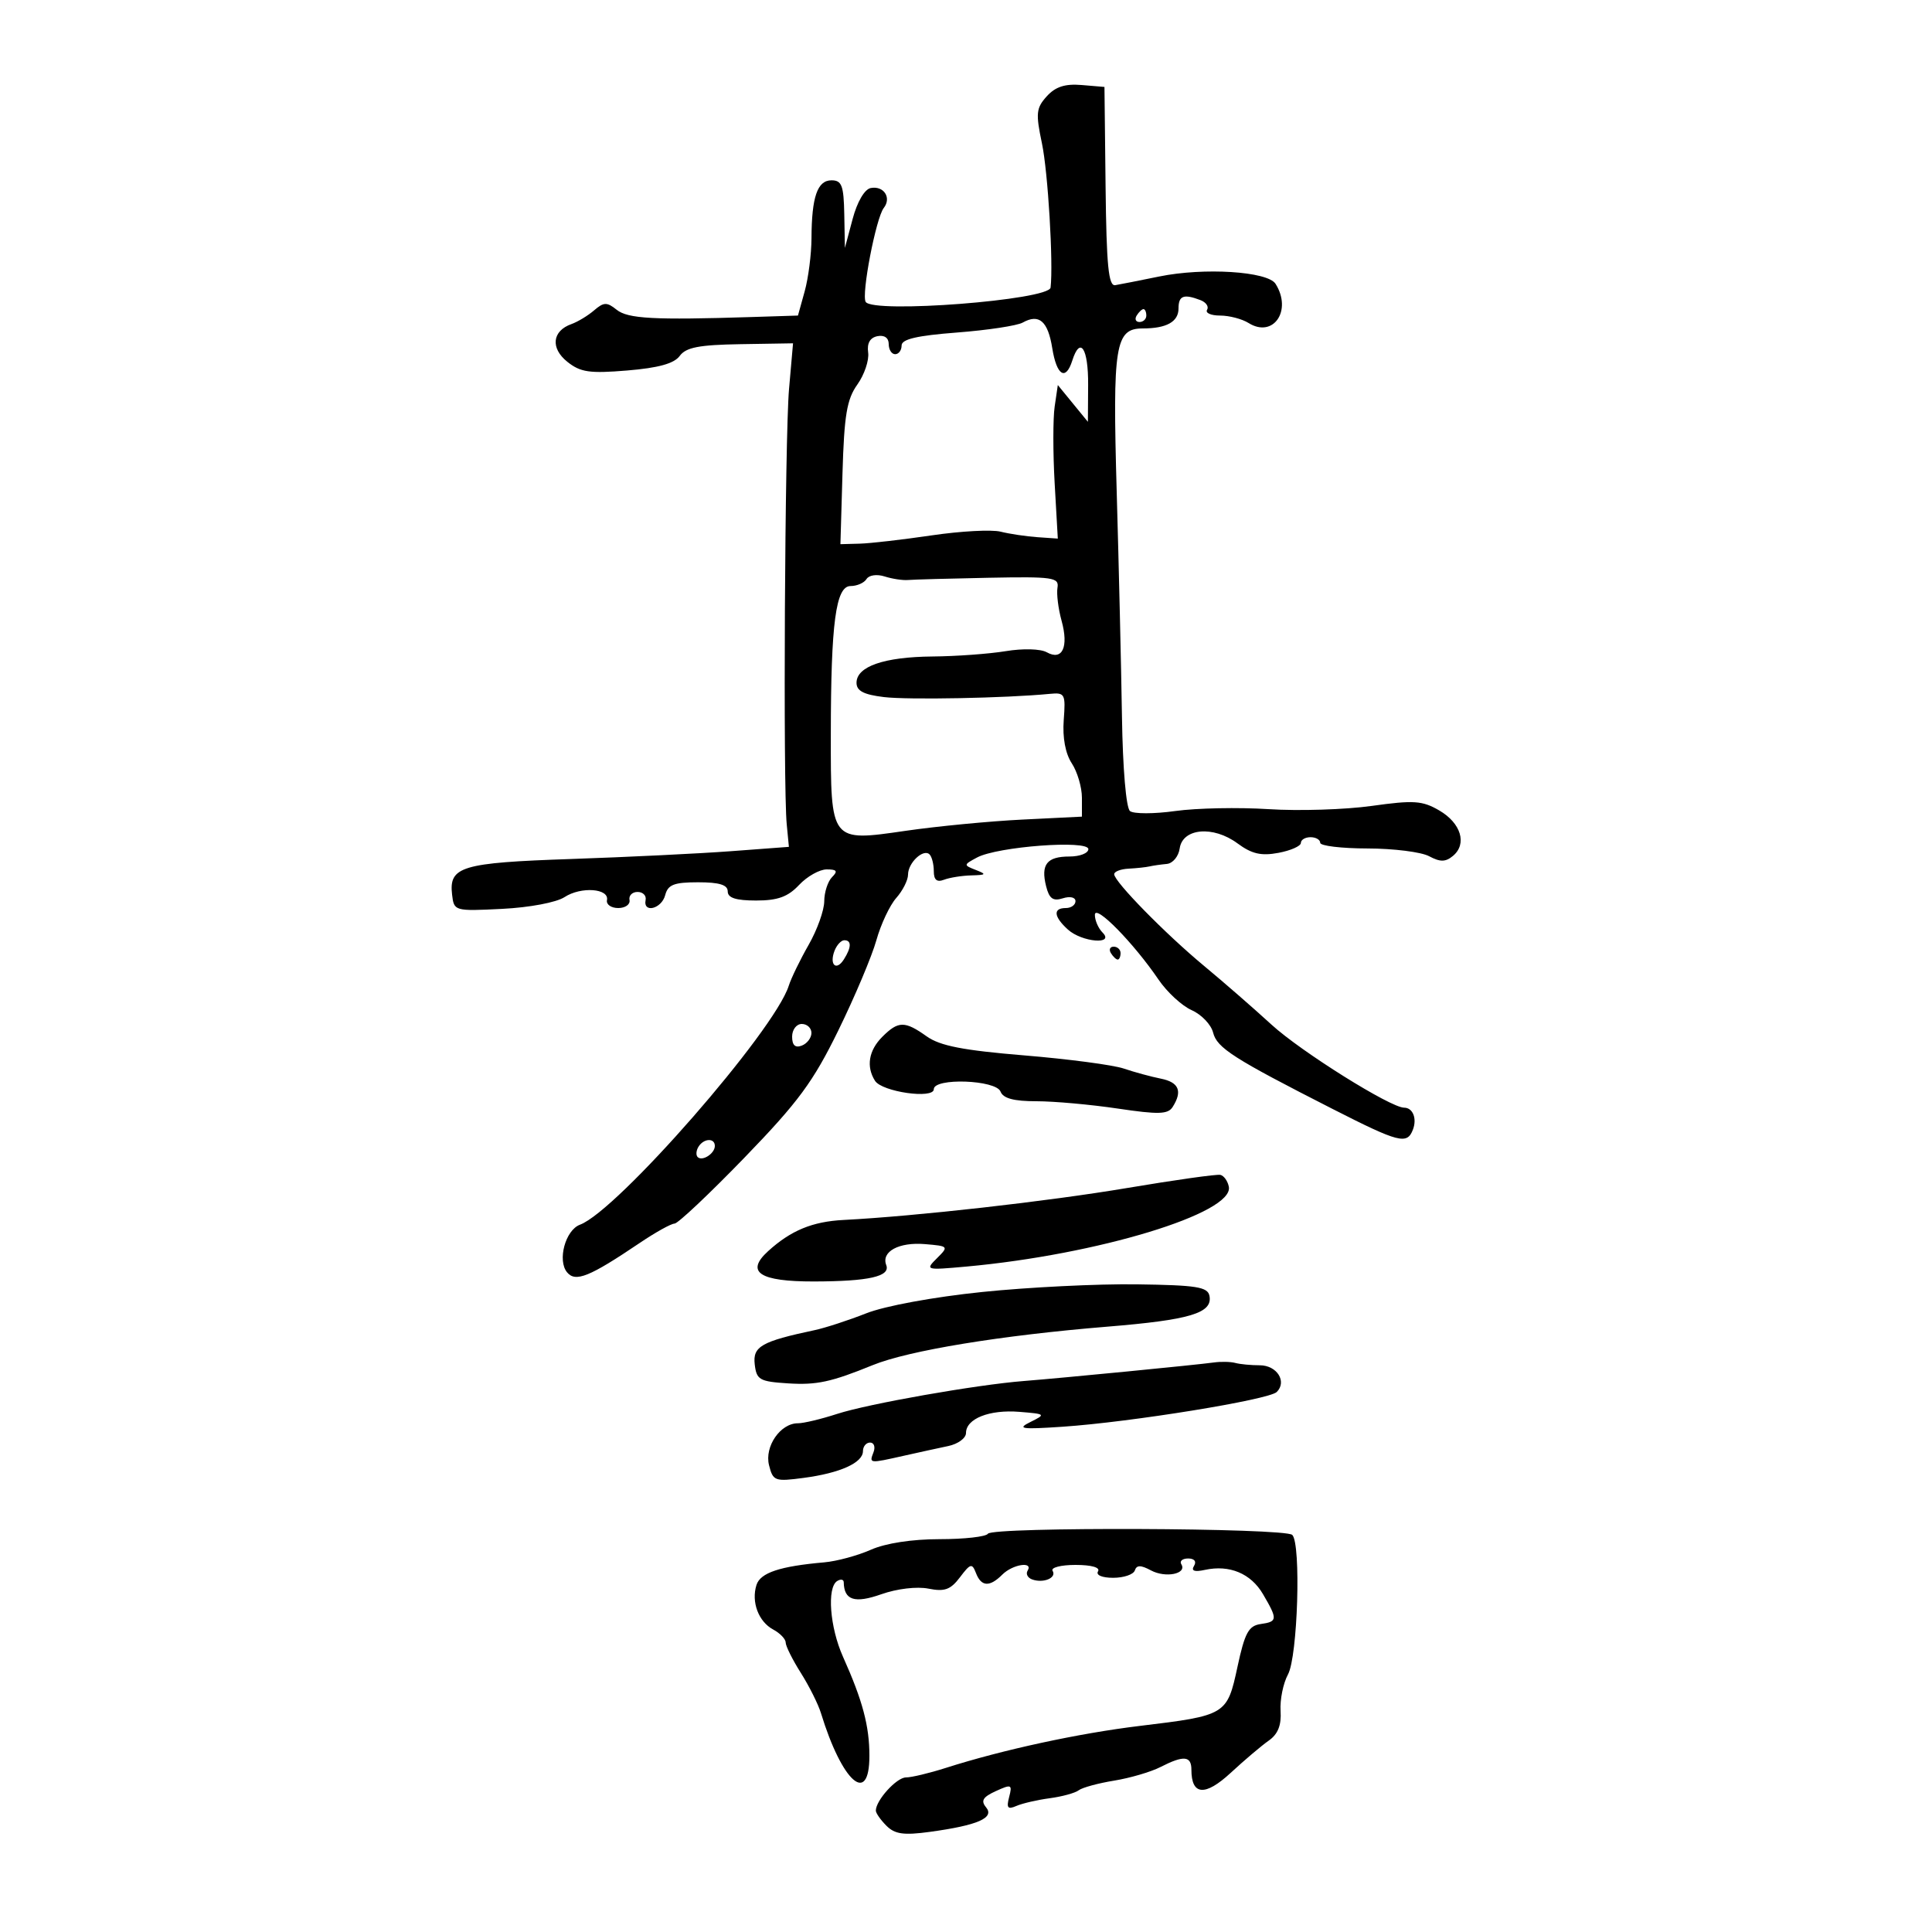 <svg xmlns="http://www.w3.org/2000/svg" width="300" height="300" viewBox="0 0 300 300" version="1.1">
	<path d="M 162.541 14.955 C 160.894 16.775, 160.809 17.601, 161.791 22.254 C 162.728 26.694, 163.577 40.846, 163.134 44.652 C 162.908 46.597, 135.560 48.716, 134.423 46.876 C 133.728 45.750, 136.019 33.842, 137.229 32.294 C 138.474 30.701, 137.235 28.808, 135.203 29.199 C 134.247 29.384, 133.107 31.334, 132.395 34.005 L 131.196 38.500 131.098 33.250 C 131.015 28.810, 130.709 28, 129.117 28 C 126.924 28, 126.036 30.572, 126.008 37 C 125.998 39.475, 125.520 43.188, 124.947 45.250 L 123.906 49 116.703 49.229 C 101.512 49.712, 97.493 49.495, 95.750 48.095 C 94.242 46.884, 93.758 46.897, 92.250 48.193 C 91.288 49.020, 89.702 49.979, 88.727 50.325 C 85.738 51.387, 85.448 54.064, 88.094 56.179 C 90.135 57.810, 91.547 58.015, 97.405 57.529 C 102.245 57.128, 104.681 56.451, 105.547 55.267 C 106.517 53.940, 108.542 53.548, 114.962 53.443 L 123.142 53.310 122.521 60.405 C 121.869 67.853, 121.582 121.971, 122.163 128 L 122.500 131.500 113.500 132.173 C 108.550 132.543, 97.366 133.089, 88.647 133.386 C 71.648 133.966, 69.692 134.552, 70.199 138.914 C 70.497 141.476, 70.570 141.497, 77.970 141.129 C 82.223 140.917, 86.397 140.130, 87.662 139.302 C 90.211 137.632, 94.622 137.948, 94.250 139.774 C 94.113 140.448, 94.900 141, 96 141 C 97.100 141, 97.887 140.438, 97.750 139.750 C 97.612 139.063, 98.175 138.500, 99 138.500 C 99.825 138.500, 100.388 139.063, 100.250 139.750 C 99.829 141.853, 102.731 141.137, 103.290 139 C 103.717 137.366, 104.654 137, 108.406 137 C 111.703 137, 113 137.400, 113 138.417 C 113 139.424, 114.271 139.833, 117.404 139.833 C 120.768 139.833, 122.344 139.263, 124.078 137.417 C 125.327 136.087, 127.260 135, 128.374 135 C 129.950 135, 130.133 135.267, 129.200 136.200 C 128.540 136.860, 127.995 138.548, 127.988 139.950 C 127.981 141.353, 126.892 144.396, 125.567 146.712 C 124.242 149.029, 122.852 151.890, 122.478 153.069 C 120.248 160.096, 95.850 188.018, 90.060 190.170 C 87.792 191.013, 86.520 195.716, 88.058 197.569 C 89.368 199.149, 91.533 198.272, 99.343 193.001 C 101.789 191.350, 104.218 190, 104.740 190 C 105.263 190, 110.154 185.387, 115.609 179.750 C 123.962 171.118, 126.262 168, 130.177 160 C 132.734 154.775, 135.391 148.475, 136.083 146 C 136.774 143.525, 138.163 140.571, 139.170 139.436 C 140.176 138.300, 141 136.668, 141 135.808 C 141 133.968, 143.392 131.725, 144.342 132.675 C 144.704 133.037, 145 134.206, 145 135.274 C 145 136.632, 145.474 137.032, 146.582 136.607 C 147.452 136.273, 149.364 135.968, 150.832 135.930 C 153.150 135.869, 153.240 135.758, 151.522 135.087 C 149.592 134.333, 149.597 134.286, 151.723 133.148 C 154.894 131.451, 169 130.394, 169 131.853 C 169 132.484, 167.677 133, 166.059 133 C 162.558 133, 161.591 134.233, 162.439 137.614 C 162.924 139.544, 163.515 139.971, 165.033 139.489 C 166.150 139.135, 167 139.326, 167 139.933 C 167 140.520, 166.325 141, 165.500 141 C 163.479 141, 163.610 142.337, 165.829 144.345 C 167.999 146.309, 173.145 146.745, 171.200 144.800 C 170.540 144.140, 170.006 142.902, 170.012 142.050 C 170.026 140.310, 176.030 146.423, 179.897 152.114 C 181.215 154.054, 183.533 156.190, 185.048 156.861 C 186.564 157.532, 188.058 159.096, 188.370 160.338 C 188.970 162.727, 191.506 164.348, 206.929 172.200 C 217.247 177.452, 218.490 177.772, 219.396 175.410 C 220.060 173.681, 219.386 172, 218.031 172 C 215.922 172, 202.014 163.292, 197.455 159.119 C 194.681 156.578, 189.969 152.475, 186.984 150 C 180.967 145.011, 173.027 136.914, 173.011 135.750 C 173.005 135.338, 174.012 134.948, 175.250 134.885 C 176.488 134.821, 177.950 134.665, 178.500 134.537 C 179.050 134.409, 180.256 134.236, 181.180 134.152 C 182.105 134.069, 183.005 132.988, 183.180 131.750 C 183.630 128.586, 188.384 128.169, 192.162 130.962 C 194.375 132.598, 195.832 132.935, 198.517 132.431 C 200.432 132.071, 202 131.377, 202 130.889 C 202 130.400, 202.675 130, 203.500 130 C 204.325 130, 205 130.391, 205 130.869 C 205 131.347, 208.304 131.743, 212.342 131.749 C 216.381 131.756, 220.684 132.296, 221.906 132.950 C 223.635 133.875, 224.457 133.865, 225.612 132.907 C 227.845 131.054, 226.872 127.818, 223.491 125.849 C 220.860 124.317, 219.540 124.229, 212.991 125.144 C 208.871 125.720, 201.675 125.945, 197 125.645 C 192.325 125.345, 185.800 125.475, 182.500 125.935 C 179.200 126.394, 176.034 126.397, 175.465 125.941 C 174.861 125.457, 174.341 119.357, 174.218 111.306 C 174.101 103.713, 173.734 87.993, 173.402 76.373 C 172.749 53.554, 173.157 51, 177.453 51 C 181.148 51, 183 49.962, 183 47.893 C 183 45.905, 183.801 45.603, 186.412 46.605 C 187.279 46.937, 187.740 47.612, 187.435 48.105 C 187.131 48.597, 188.040 49, 189.455 49 C 190.869 49, 192.861 49.521, 193.881 50.158 C 197.716 52.553, 200.692 48.222, 198.064 44.070 C 196.840 42.135, 186.937 41.512, 180 42.935 C 176.975 43.555, 173.903 44.161, 173.174 44.281 C 172.127 44.454, 171.812 41.245, 171.674 29 L 171.500 13.500 167.949 13.201 C 165.376 12.985, 163.886 13.468, 162.541 14.955 M 176.500 49 C 176.160 49.550, 176.359 50, 176.941 50 C 177.523 50, 178 49.550, 178 49 C 178 48.450, 177.802 48, 177.559 48 C 177.316 48, 176.840 48.450, 176.500 49 M 158.805 50.089 C 157.939 50.574, 153.353 51.269, 148.615 51.633 C 142.368 52.113, 140 52.667, 140 53.648 C 140 54.391, 139.550 55, 139 55 C 138.450 55, 138 54.292, 138 53.427 C 138 52.462, 137.323 51.988, 136.250 52.201 C 135.096 52.431, 134.604 53.295, 134.807 54.738 C 134.975 55.942, 134.220 58.181, 133.127 59.714 C 131.496 62.002, 131.084 64.466, 130.821 73.500 L 130.500 84.500 133.500 84.419 C 135.150 84.375, 140.179 83.795, 144.676 83.132 C 149.173 82.468, 153.989 82.210, 155.378 82.559 C 156.767 82.907, 159.333 83.291, 161.080 83.412 L 164.256 83.632 163.767 75.050 C 163.498 70.330, 163.498 64.965, 163.768 63.129 L 164.258 59.790 166.593 62.645 L 168.928 65.500 168.964 59.750 C 169 54.063, 167.729 52.129, 166.500 56 C 165.484 59.200, 164.075 58.321, 163.394 54.062 C 162.722 49.858, 161.346 48.667, 158.805 50.089 M 134.554 89.913 C 134.184 90.511, 133.071 91, 132.080 91 C 129.781 91, 129.021 96.709, 129.009 114.059 C 128.997 130.805, 128.922 130.709, 140.598 129.013 C 145.494 128.302, 153.662 127.515, 158.750 127.264 L 168 126.807 168 123.868 C 168 122.252, 167.292 119.848, 166.426 118.527 C 165.431 117.009, 164.971 114.536, 165.176 111.812 C 165.482 107.740, 165.361 107.514, 163 107.743 C 156.223 108.402, 141.019 108.696, 137.250 108.241 C 134.114 107.863, 133 107.282, 133 106.025 C 133 103.487, 137.274 102.007, 144.797 101.940 C 148.484 101.908, 153.605 101.534, 156.177 101.110 C 158.853 100.669, 161.578 100.744, 162.546 101.286 C 164.963 102.638, 165.972 100.481, 164.840 96.383 C 164.328 94.529, 164.042 92.222, 164.205 91.256 C 164.473 89.659, 163.503 89.520, 153.500 89.715 C 147.450 89.834, 141.825 89.990, 141 90.062 C 140.175 90.135, 138.538 89.886, 137.363 89.510 C 136.158 89.124, 134.933 89.300, 134.554 89.913 M 129.583 147.643 C 128.746 149.825, 129.858 150.839, 131.039 148.971 C 132.222 147.101, 132.247 146, 131.107 146 C 130.616 146, 129.930 146.739, 129.583 147.643 M 172.500 148 C 172.840 148.550, 173.316 149, 173.559 149 C 173.802 149, 174 148.550, 174 148 C 174 147.450, 173.523 147, 172.941 147 C 172.359 147, 172.160 147.450, 172.500 148 M 123 160.969 C 123 162.308, 123.480 162.753, 124.500 162.362 C 125.325 162.045, 126 161.159, 126 160.393 C 126 159.627, 125.325 159, 124.500 159 C 123.675 159, 123 159.885, 123 160.969 M 137 161 C 134.889 163.111, 134.474 165.622, 135.871 167.826 C 136.963 169.548, 145 170.698, 145 169.132 C 145 167.328, 154.660 167.672, 155.362 169.500 C 155.767 170.556, 157.414 171, 160.928 171 C 163.673 171, 169.359 171.512, 173.565 172.137 C 179.907 173.081, 181.362 173.038, 182.091 171.887 C 183.645 169.433, 183.066 168.051, 180.250 167.491 C 178.738 167.189, 176.150 166.486, 174.500 165.926 C 172.850 165.367, 165.898 164.447, 159.052 163.882 C 149.541 163.096, 145.965 162.399, 143.897 160.927 C 140.492 158.502, 139.487 158.513, 137 161 M 108.459 178.067 C 108.096 178.653, 108.040 179.373, 108.333 179.667 C 109.050 180.383, 111 179.121, 111 177.941 C 111 176.663, 109.274 176.748, 108.459 178.067 M 175 184.476 C 162.652 186.554, 142.192 188.859, 130.997 189.434 C 126.145 189.683, 122.800 191.066, 119.262 194.288 C 115.702 197.530, 117.931 199.003, 126.372 198.986 C 134.923 198.970, 138.293 198.207, 137.616 196.442 C 136.812 194.347, 139.577 192.847, 143.620 193.185 C 147.302 193.494, 147.340 193.538, 145.489 195.379 C 143.638 197.219, 143.734 197.246, 150.049 196.673 C 170.435 194.823, 191.610 188.385, 190.813 184.280 C 190.641 183.392, 190.050 182.562, 189.500 182.434 C 188.950 182.307, 182.425 183.226, 175 184.476 M 152.500 200.620 C 144.928 201.402, 137.412 202.786, 134.500 203.935 C 131.750 205.019, 128.150 206.193, 126.500 206.543 C 118.247 208.294, 116.872 209.078, 117.193 211.846 C 117.473 214.264, 117.935 214.528, 122.396 214.811 C 126.811 215.091, 129.076 214.602, 135.500 211.983 C 141.075 209.709, 155.436 207.353, 171.936 206.005 C 184.812 204.953, 188.319 203.896, 187.805 201.223 C 187.536 199.831, 185.818 199.559, 176.494 199.430 C 170.447 199.346, 159.650 199.882, 152.500 200.620 M 188.500 211.563 C 185.913 211.928, 164.841 213.984, 159 214.441 C 151.629 215.018, 134.830 217.975, 130 219.546 C 127.525 220.351, 124.782 221.008, 123.905 221.005 C 121.179 220.996, 118.686 224.612, 119.415 227.516 C 120.032 229.974, 120.318 230.079, 124.783 229.488 C 130.459 228.736, 134 227.139, 134 225.331 C 134 224.599, 134.498 224, 135.107 224 C 135.716 224, 135.955 224.675, 135.638 225.500 C 134.959 227.270, 134.929 227.266, 140.307 226.058 C 142.613 225.539, 145.738 224.856, 147.250 224.539 C 148.762 224.221, 150 223.311, 150 222.516 C 150 220.292, 153.630 218.853, 158.288 219.230 C 162.380 219.562, 162.429 219.607, 160 220.809 C 157.858 221.869, 158.575 221.974, 165 221.542 C 175.617 220.828, 197.049 217.351, 198.254 216.146 C 199.880 214.520, 198.275 212, 195.613 212 C 194.266 212, 192.564 211.838, 191.832 211.640 C 191.099 211.443, 189.600 211.408, 188.500 211.563 M 153.402 238.158 C 153.116 238.621, 149.744 239, 145.909 239 C 141.606 239, 137.512 239.631, 135.218 240.647 C 133.173 241.553, 129.925 242.432, 128 242.600 C 121.102 243.203, 118.067 244.214, 117.466 246.109 C 116.628 248.747, 117.779 251.811, 120.068 253.036 C 121.130 253.605, 122 254.513, 122 255.055 C 122 255.597, 123.059 257.718, 124.354 259.770 C 125.649 261.821, 127.052 264.625, 127.473 266 C 130.760 276.738, 135 280.484, 135 272.649 C 135 268.006, 133.950 264.066, 130.900 257.261 C 128.853 252.694, 128.379 246.502, 130 245.500 C 130.550 245.160, 131.007 245.246, 131.015 245.691 C 131.068 248.490, 132.711 249.013, 136.856 247.551 C 139.290 246.692, 142.378 246.326, 144.167 246.683 C 146.680 247.186, 147.603 246.852, 149.070 244.908 C 150.686 242.765, 150.946 242.697, 151.545 244.257 C 152.366 246.396, 153.670 246.473, 155.643 244.500 C 157.246 242.897, 160.491 242.397, 159.565 243.895 C 159.260 244.388, 159.571 244.996, 160.256 245.248 C 162.009 245.892, 164.124 245.009, 163.447 243.915 C 163.136 243.412, 164.735 243, 167 243 C 169.491 243, 170.874 243.395, 170.500 244 C 170.141 244.581, 171.129 245, 172.858 245 C 174.494 245, 176.005 244.485, 176.214 243.857 C 176.500 243, 177.130 242.999, 178.725 243.853 C 180.999 245.070, 184.357 244.387, 183.435 242.895 C 183.131 242.403, 183.610 242, 184.500 242 C 185.461 242, 185.831 242.465, 185.410 243.146 C 184.925 243.930, 185.458 244.127, 187.101 243.770 C 190.919 242.941, 194.232 244.323, 196.112 247.530 C 198.416 251.459, 198.390 251.805, 195.757 252.180 C 193.882 252.448, 193.292 253.534, 192.156 258.818 C 190.549 266.292, 190.402 266.381, 177 267.997 C 167.533 269.139, 155.669 271.707, 146.866 274.519 C 144.317 275.334, 141.530 276, 140.672 276 C 139.223 276, 136 279.553, 136 281.151 C 136 281.539, 136.740 282.598, 137.645 283.502 C 138.955 284.812, 140.333 285.005, 144.395 284.450 C 151.831 283.433, 154.475 282.278, 153.117 280.640 C 152.268 279.618, 152.615 279.041, 154.634 278.121 C 157.056 277.017, 157.211 277.087, 156.699 279.043 C 156.256 280.738, 156.479 281.013, 157.823 280.427 C 158.745 280.024, 161.075 279.485, 163 279.229 C 164.925 278.973, 166.950 278.417, 167.500 277.995 C 168.050 277.572, 170.525 276.897, 173 276.495 C 175.475 276.093, 178.715 275.142, 180.200 274.382 C 183.806 272.537, 185 272.641, 185 274.800 C 185 278.797, 187.124 278.965, 191.104 275.284 C 193.223 273.323, 195.879 271.073, 197.005 270.284 C 198.439 269.279, 198.991 267.899, 198.847 265.675 C 198.734 263.929, 199.252 261.375, 199.999 260 C 201.511 257.215, 202.049 239.735, 200.665 238.341 C 199.571 237.239, 154.079 237.063, 153.402 238.158" stroke="none" fill="black" fill-rule="evenodd"/>
</svg>